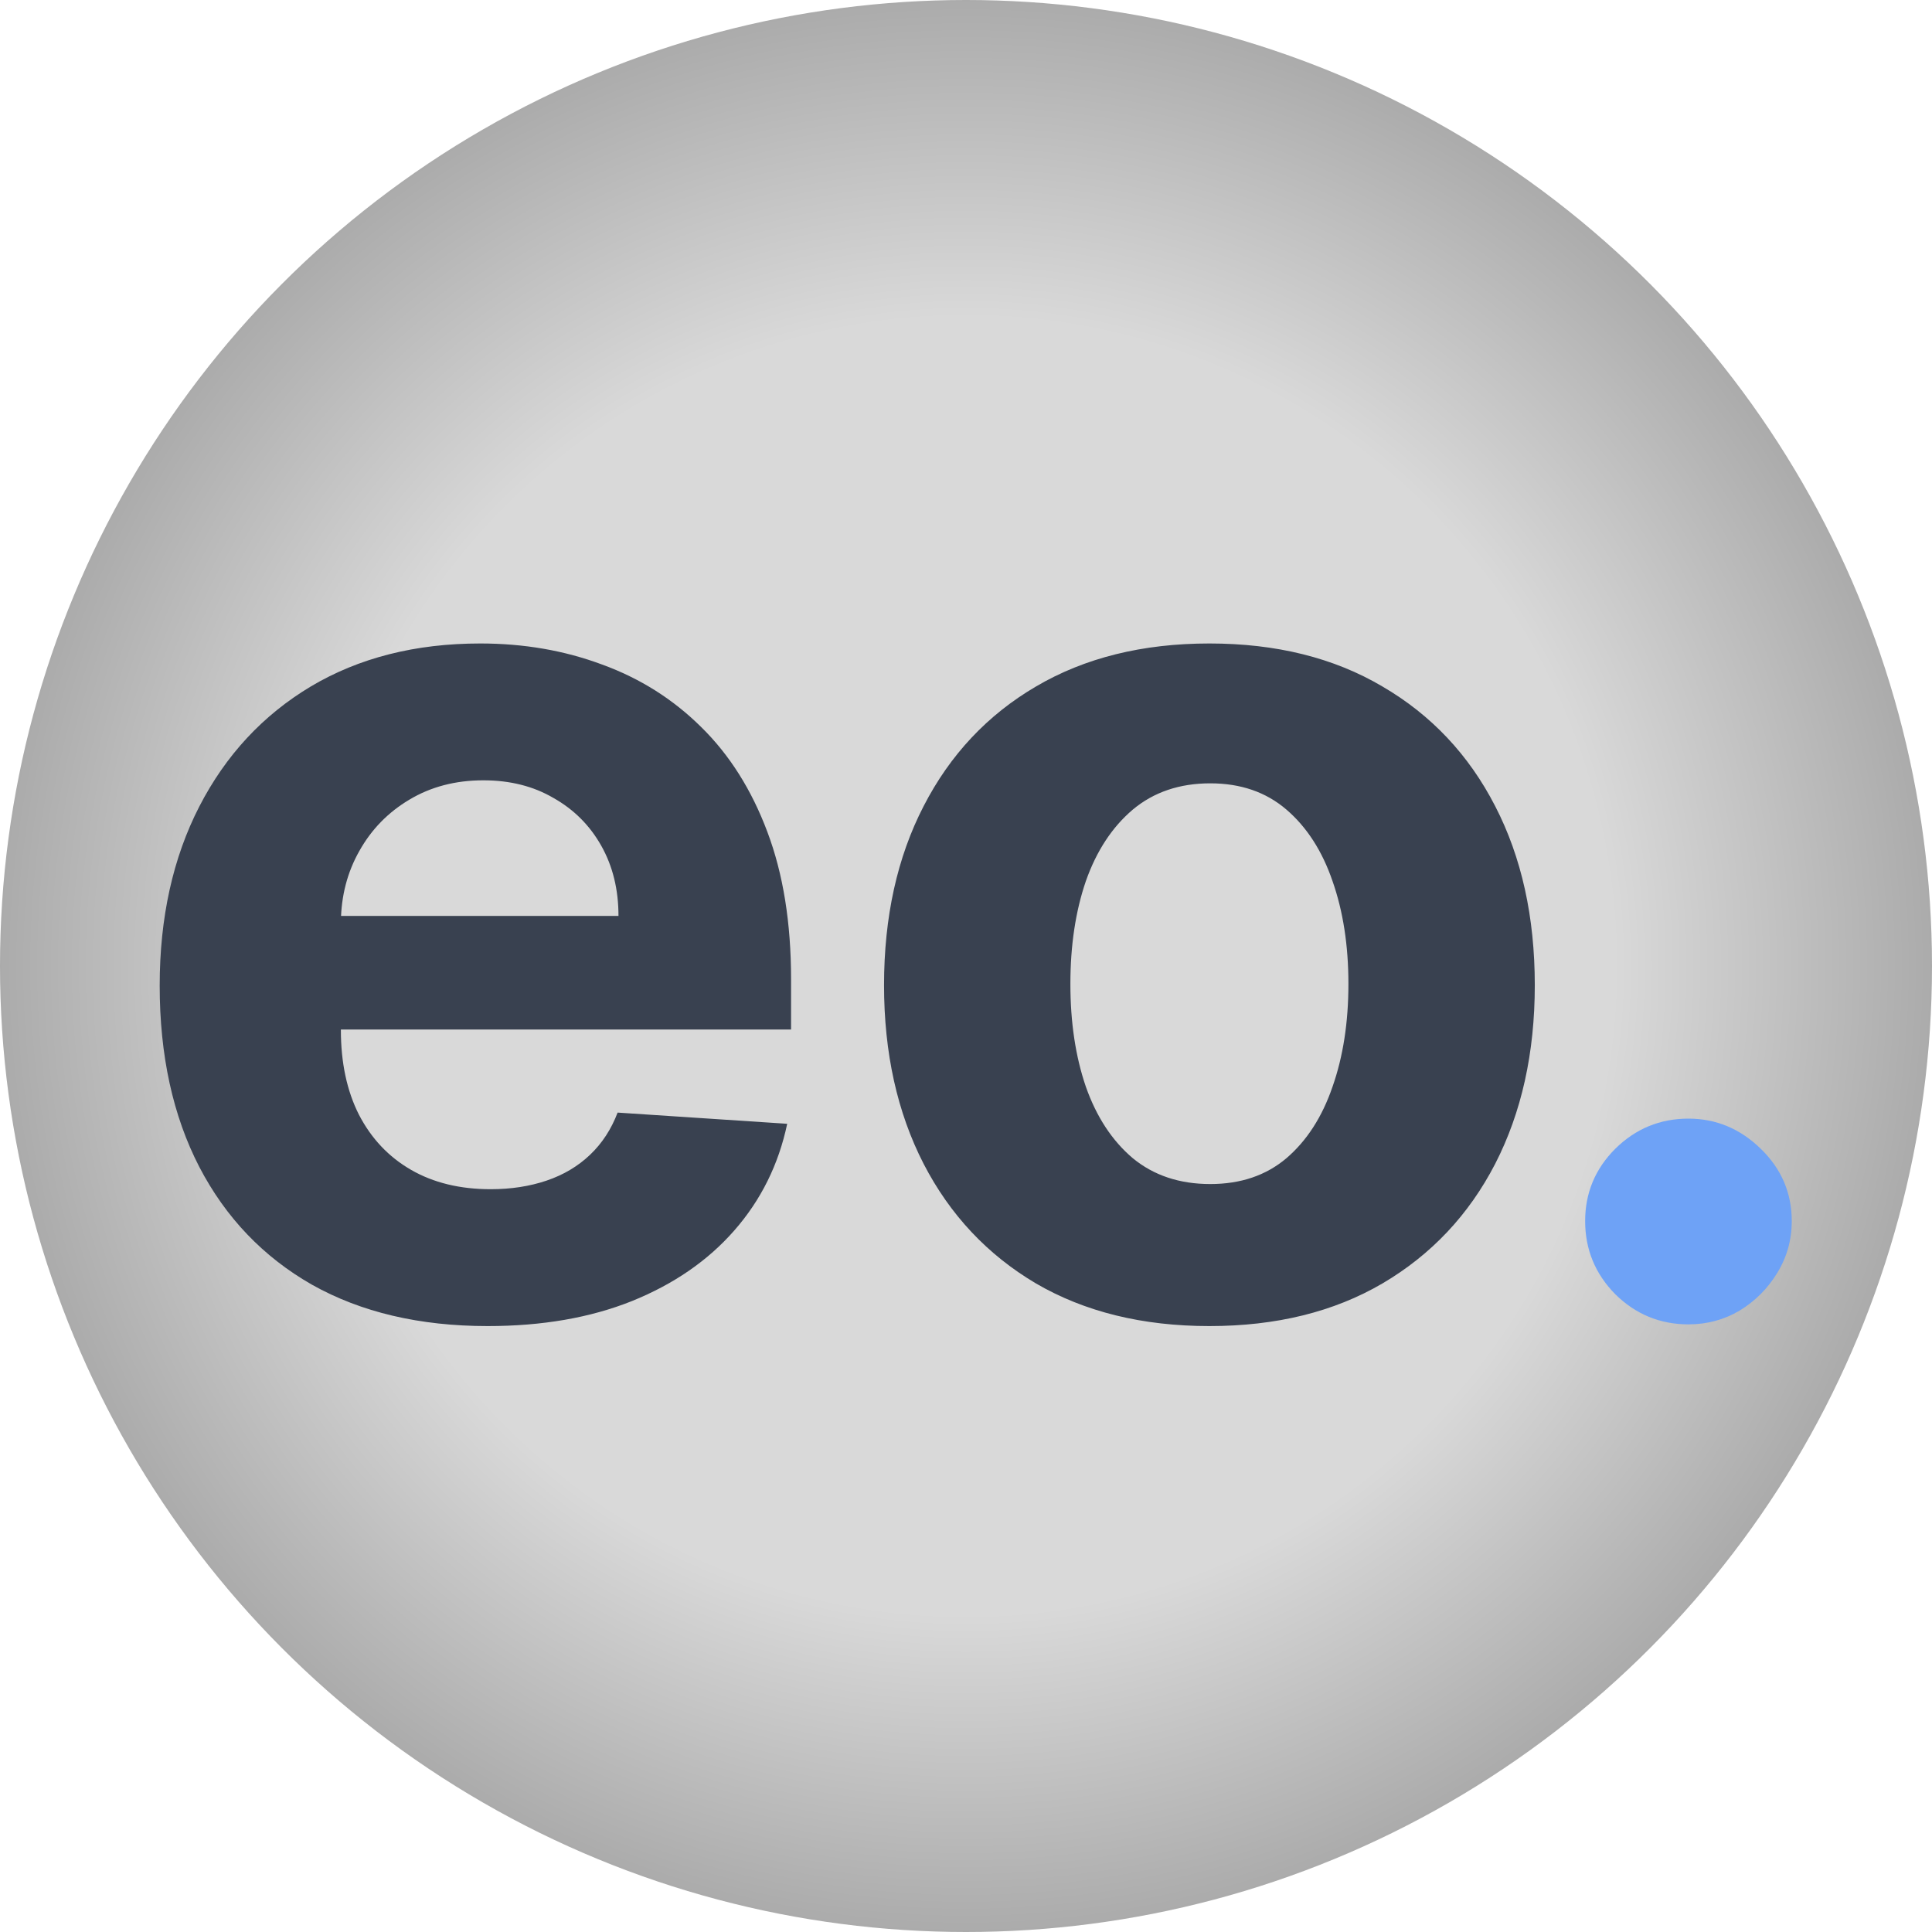 <svg width="64" height="64" viewBox="0 0 64 64" fill="none" xmlns="http://www.w3.org/2000/svg">
<g clip-path="url(#clip0_6_6)">
<circle cx="32" cy="32" r="32" fill="url(#paint0_radial_6_6)"/>
<path d="M16.154 43.928C13.901 43.928 11.962 43.471 10.337 42.559C8.721 41.637 7.476 40.335 6.601 38.653C5.727 36.961 5.29 34.96 5.29 32.65C5.29 30.398 5.727 28.421 6.601 26.719C7.476 25.018 8.707 23.692 10.294 22.741C11.891 21.791 13.763 21.316 15.911 21.316C17.356 21.316 18.701 21.549 19.946 22.014C21.201 22.471 22.294 23.16 23.225 24.082C24.166 25.004 24.898 26.163 25.421 27.56C25.944 28.948 26.205 30.573 26.205 32.436V34.105H7.714V30.341H20.488C20.488 29.466 20.298 28.692 19.918 28.017C19.538 27.342 19.01 26.814 18.335 26.434C17.67 26.044 16.895 25.849 16.011 25.849C15.089 25.849 14.272 26.063 13.559 26.491C12.856 26.909 12.304 27.475 11.905 28.188C11.506 28.891 11.302 29.675 11.292 30.54V34.119C11.292 35.202 11.492 36.139 11.891 36.927C12.3 37.716 12.875 38.325 13.616 38.752C14.357 39.18 15.237 39.394 16.254 39.394C16.928 39.394 17.546 39.299 18.107 39.109C18.668 38.919 19.148 38.633 19.547 38.253C19.946 37.873 20.25 37.407 20.459 36.856L26.077 37.227C25.792 38.577 25.207 39.755 24.323 40.763C23.449 41.761 22.318 42.54 20.93 43.101C19.552 43.652 17.96 43.928 16.154 43.928ZM40.063 43.928C37.849 43.928 35.933 43.457 34.318 42.516C32.711 41.566 31.471 40.245 30.596 38.553C29.722 36.851 29.285 34.879 29.285 32.636C29.285 30.374 29.722 28.397 30.596 26.705C31.471 25.004 32.711 23.682 34.318 22.741C35.933 21.791 37.849 21.316 40.063 21.316C42.278 21.316 44.188 21.791 45.795 22.741C47.41 23.682 48.656 25.004 49.53 26.705C50.404 28.397 50.842 30.374 50.842 32.636C50.842 34.879 50.404 36.851 49.53 38.553C48.656 40.245 47.41 41.566 45.795 42.516C44.188 43.457 42.278 43.928 40.063 43.928ZM40.092 39.223C41.099 39.223 41.94 38.938 42.615 38.367C43.29 37.788 43.799 36.999 44.141 36.001C44.492 35.003 44.668 33.867 44.668 32.593C44.668 31.32 44.492 30.184 44.141 29.186C43.799 28.188 43.29 27.399 42.615 26.819C41.94 26.239 41.099 25.949 40.092 25.949C39.075 25.949 38.219 26.239 37.525 26.819C36.841 27.399 36.323 28.188 35.971 29.186C35.629 30.184 35.458 31.32 35.458 32.593C35.458 33.867 35.629 35.003 35.971 36.001C36.323 36.999 36.841 37.788 37.525 38.367C38.219 38.938 39.075 39.223 40.092 39.223Z" fill="#394150"/>
<path d="M55.932 43.871C54.991 43.871 54.183 43.538 53.508 42.873C52.843 42.198 52.51 41.39 52.51 40.449C52.51 39.517 52.843 38.719 53.508 38.054C54.183 37.388 54.991 37.056 55.932 37.056C56.845 37.056 57.643 37.388 58.327 38.054C59.012 38.719 59.354 39.517 59.354 40.449C59.354 41.076 59.192 41.651 58.869 42.174C58.555 42.687 58.142 43.101 57.629 43.414C57.115 43.719 56.55 43.871 55.932 43.871Z" fill="#6EA2F6"/>
</g>
<defs>
<radialGradient id="paint0_radial_6_6" cx="0" cy="0" r="1" gradientUnits="userSpaceOnUse" gradientTransform="translate(32 32) rotate(90) scale(32)">
<stop offset="0.665" stop-color="#D9D9D9"/>
<stop offset="1" stop-color="#AAAAAA"/>
</radialGradient>
<clipPath id="clip0_6_6">
<rect width="64" height="64" fill="white"/>
</clipPath>
</defs>
</svg>
